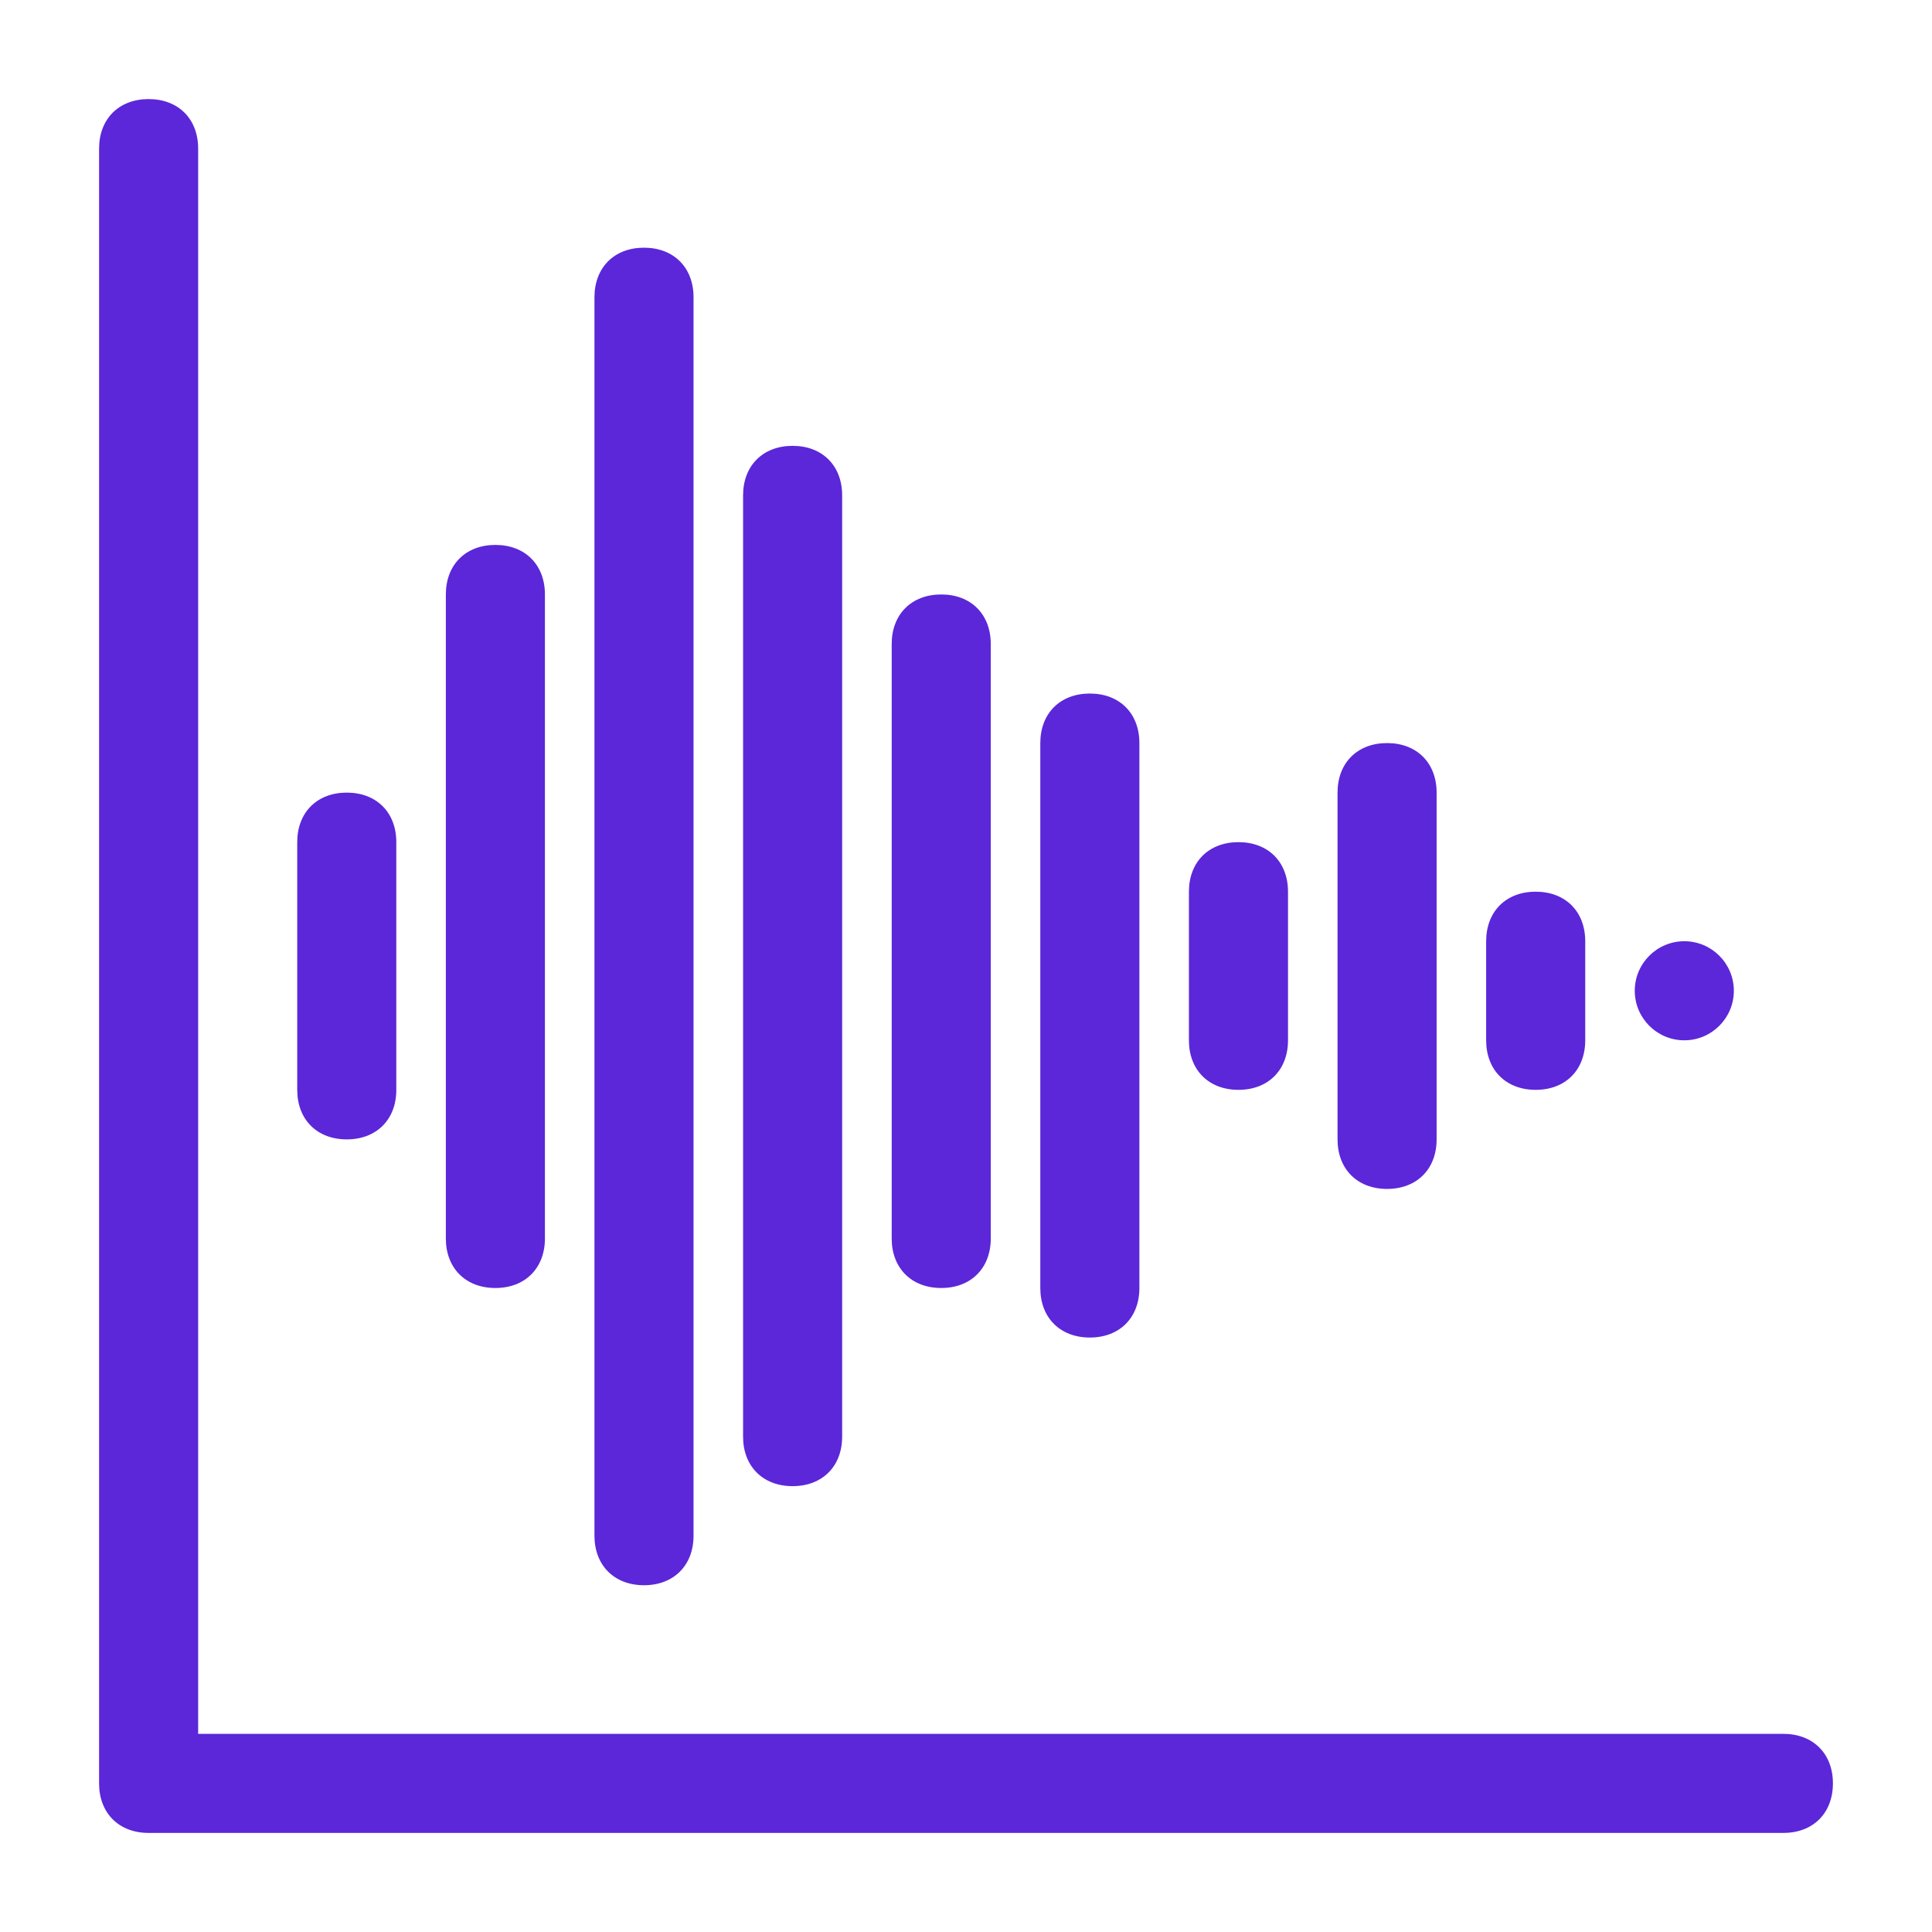 <svg width="39" height="39" viewBox="0 0 39 39" fill="none" xmlns="http://www.w3.org/2000/svg">
<path fill-rule="evenodd" clip-rule="evenodd" d="M37 36C37 35.4 36.6 35 36 35H4V3C4 2.4 3.6 2 3 2C2.4 2 2 2.4 2 3V36C2 36.6 2.4 37 3 37H36C36.6 37 37 36.6 37 36ZM10 26C10.6 26 11 25.6 11 25V12C11 11.4 10.6 11 10 11C9.4 11 9 11.4 9 12V25C9 25.6 9.4 26 10 26ZM14 31C14 31.6 13.6 32 13 32C12.4 32 12 31.6 12 31V6C12 5.4 12.4 5 13 5C13.6 5 14 5.4 14 6V31ZM16 30C16.6 30 17 29.6 17 29V10C17 9.4 16.6 9 16 9C15.4 9 15 9.4 15 10V29C15 29.6 15.4 30 16 30ZM20 25C20 25.6 19.6 26 19 26C18.4 26 18 25.6 18 25V13C18 12.4 18.4 12 19 12C19.6 12 20 12.4 20 13V25ZM22 27C22.6 27 23 26.6 23 26V15C23 14.4 22.6 14 22 14C21.4 14 21 14.4 21 15V26C21 26.6 21.4 27 22 27ZM26 21C26 21.6 25.6 22 25 22C24.4 22 24 21.6 24 21V18C24 17.4 24.4 17 25 17C25.6 17 26 17.4 26 18V21ZM28 24C28.6 24 29 23.6 29 23V16C29 15.4 28.6 15 28 15C27.4 15 27 15.4 27 16V23C27 23.6 27.4 24 28 24ZM32 21C32 21.6 31.6 22 31 22C30.4 22 30 21.6 30 21V19C30 18.4 30.4 18 31 18C31.6 18 32 18.4 32 19V21ZM7 23C7.6 23 8 22.6 8 22V17C8 16.4 7.6 16 7 16C6.4 16 6 16.4 6 17V22C6 22.6 6.4 23 7 23ZM35 20C35 20.552 34.552 21 34 21C33.448 21 33 20.552 33 20C33 19.448 33.448 19 34 19C34.552 19 35 19.448 35 20Z" fill="#5B27D9"/>
</svg>
